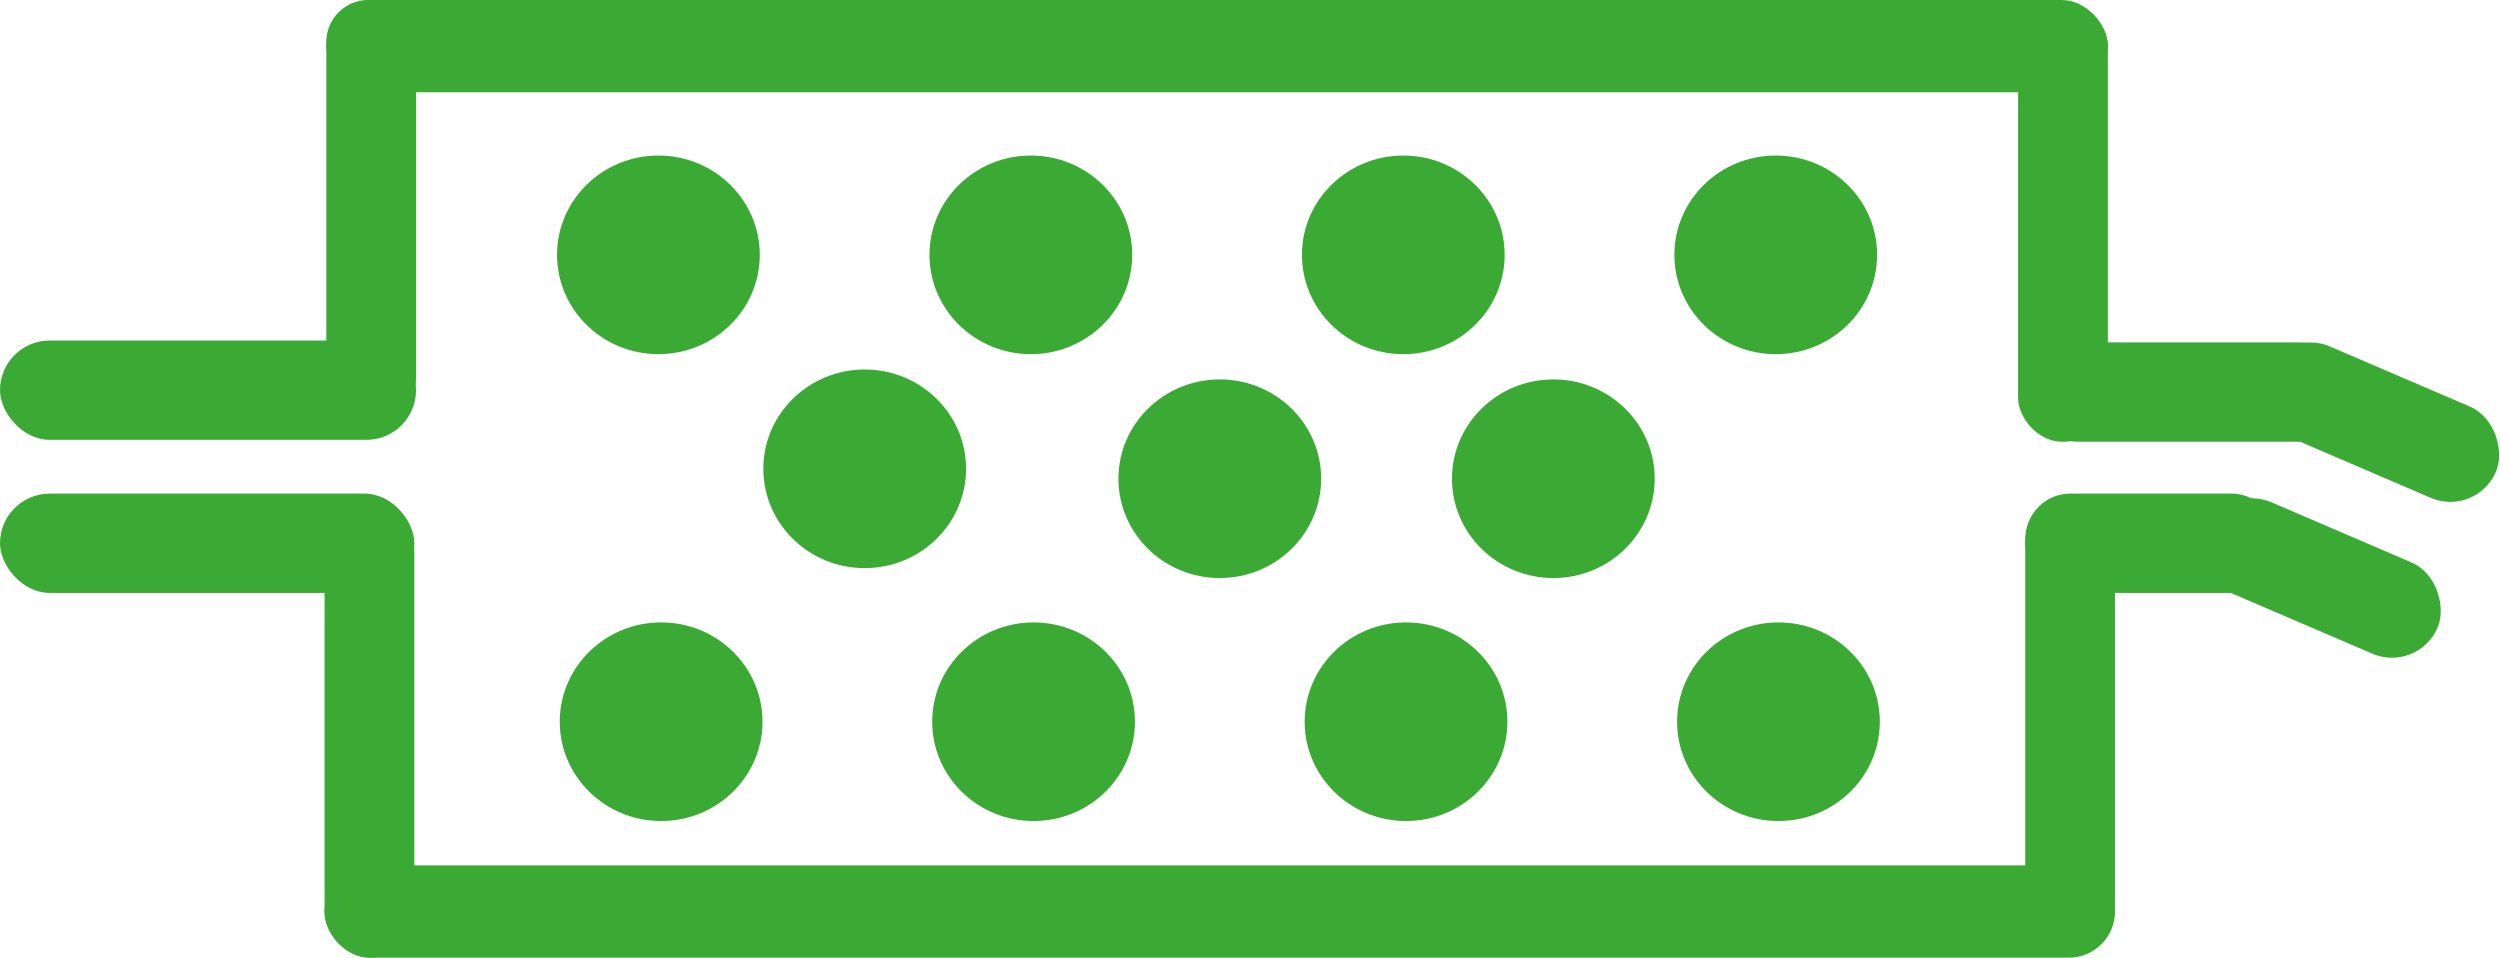 <?xml version="1.0" encoding="UTF-8" standalone="no"?>
<!-- Created with Inkscape (http://www.inkscape.org/) -->

<svg
   width="190.095mm"
   height="72.818mm"
   viewBox="0 0 190.095 72.818"
   version="1.1"
   id="svg1"
   xmlns="http://www.w3.org/2000/svg"
   xmlns:svg="http://www.w3.org/2000/svg">
  <defs
     id="defs1" />
  <g
     id="layer1"
     transform="translate(-14.849,-109.078)">
    <g
       id="g4">
      <rect
         style="fill:#3baa35;fill-opacity:1;stroke-width:0.948"
         id="rect3-9"
         width="31.505"
         height="7.551"
         x="14.849"
         y="146.612"
         ry="3.775" />
      <rect
         style="fill:#3baa35;fill-opacity:1;stroke-width:0.95"
         id="rect3-9-2"
         width="31.636"
         height="7.551"
         x="14.849"
         y="134.971"
         ry="3.775" />
      <rect
         style="fill:#3baa35;fill-opacity:1;stroke-width:0.836"
         id="rect3-9-2-8"
         width="24.496"
         height="7.551"
         x="169.03"
         y="135.114"
         ry="3.775" />
      <rect
         style="fill:#3baa35;fill-opacity:1;stroke-width:0.738"
         id="rect3-9-2-8-9"
         width="19.134"
         height="7.551"
         x="226.096"
         y="48.658"
         ry="3.775"
         transform="rotate(23.243)" />
      <rect
         style="fill:#3baa35;fill-opacity:1;stroke-width:0.745"
         id="rect3-9-2-8-1"
         width="19.492"
         height="7.551"
         x="168.845"
         y="146.612"
         ry="3.775" />
      <rect
         style="fill:#3baa35;fill-opacity:1;stroke-width:0.738"
         id="rect3-9-2-8-9-3"
         width="19.134"
         height="7.551"
         x="226.695"
         y="61.3"
         ry="3.775"
         transform="rotate(23.243)" />
      <ellipse
         style="fill:#3baa35;fill-opacity:1;stroke-width:0.793"
         id="path3"
         cx="64.913"
         cy="128.456"
         rx="7.708"
         ry="7.551" />
      <ellipse
         style="fill:#3baa35;fill-opacity:1;stroke-width:0.793"
         id="path3-69"
         cx="121.553"
         cy="128.456"
         rx="7.708"
         ry="7.551" />
      <ellipse
         style="fill:#3baa35;fill-opacity:1;stroke-width:0.793"
         id="path3-7"
         cx="121.76"
         cy="163.956"
         rx="7.708"
         ry="7.551" />
      <ellipse
         style="fill:#3baa35;fill-opacity:1;stroke-width:0.793"
         id="path3-8"
         cx="150.079"
         cy="163.956"
         rx="7.708"
         ry="7.551" />
      <ellipse
         style="fill:#3baa35;fill-opacity:1;stroke-width:0.793"
         id="path3-5"
         cx="93.44"
         cy="163.956"
         rx="7.708"
         ry="7.551" />
      <ellipse
         style="fill:#3baa35;fill-opacity:1;stroke-width:0.793"
         id="path3-59"
         cx="65.12"
         cy="163.956"
         rx="7.708"
         ry="7.551" />
      <ellipse
         style="fill:#3baa35;fill-opacity:1;stroke-width:0.793"
         id="path3-1"
         cx="80.599"
         cy="144.725"
         rx="7.708"
         ry="7.551" />
      <ellipse
         style="fill:#3baa35;fill-opacity:1;stroke-width:0.793"
         id="path3-41"
         cx="107.6"
         cy="145.479"
         rx="7.708"
         ry="7.551" />
      <ellipse
         style="fill:#3baa35;fill-opacity:1;stroke-width:0.793"
         id="path3-52"
         cx="132.962"
         cy="145.479"
         rx="7.708"
         ry="7.551" />
      <ellipse
         style="fill:#3baa35;fill-opacity:1;stroke-width:0.793"
         id="path3-4"
         cx="93.233"
         cy="128.456"
         rx="7.708"
         ry="7.551" />
      <ellipse
         style="fill:#3baa35;fill-opacity:1;stroke-width:0.793"
         id="path3-6"
         cx="149.873"
         cy="128.456"
         rx="7.708"
         ry="7.551" />
      <rect
         style="fill:#3baa35;fill-opacity:1;stroke-width:0.818"
         id="rect3"
         width="135.464"
         height="7.016"
         x="39.661"
         y="109.078"
         ry="3.508" />
      <rect
         style="fill:#3baa35;fill-opacity:1;stroke-width:0.82"
         id="rect3-97"
         width="136.14"
         height="7.016"
         x="39.529"
         y="174.881"
         ry="3.508" />
      <rect
         style="fill:#3baa35;fill-opacity:1;stroke-width:0.823"
         id="rect4"
         width="6.824"
         height="31.957"
         x="39.661"
         y="109.078"
         ry="3.185" />
      <rect
         style="fill:#3baa35;fill-opacity:1;stroke-width:0.842"
         id="rect4-9"
         width="6.824"
         height="33.444"
         x="168.3"
         y="109.221"
         ry="3.333" />
      <rect
         style="fill:#3baa35;fill-opacity:1;stroke-width:0.852"
         id="rect4-1"
         width="6.824"
         height="34.265"
         x="39.529"
         y="147.631"
         ry="3.415" />
      <rect
         style="fill:#3baa35;fill-opacity:1;stroke-width:0.859"
         id="rect4-1-9"
         width="6.824"
         height="34.792"
         x="168.845"
         y="146.612"
         ry="3.468" />
    </g>
  </g>
</svg>
